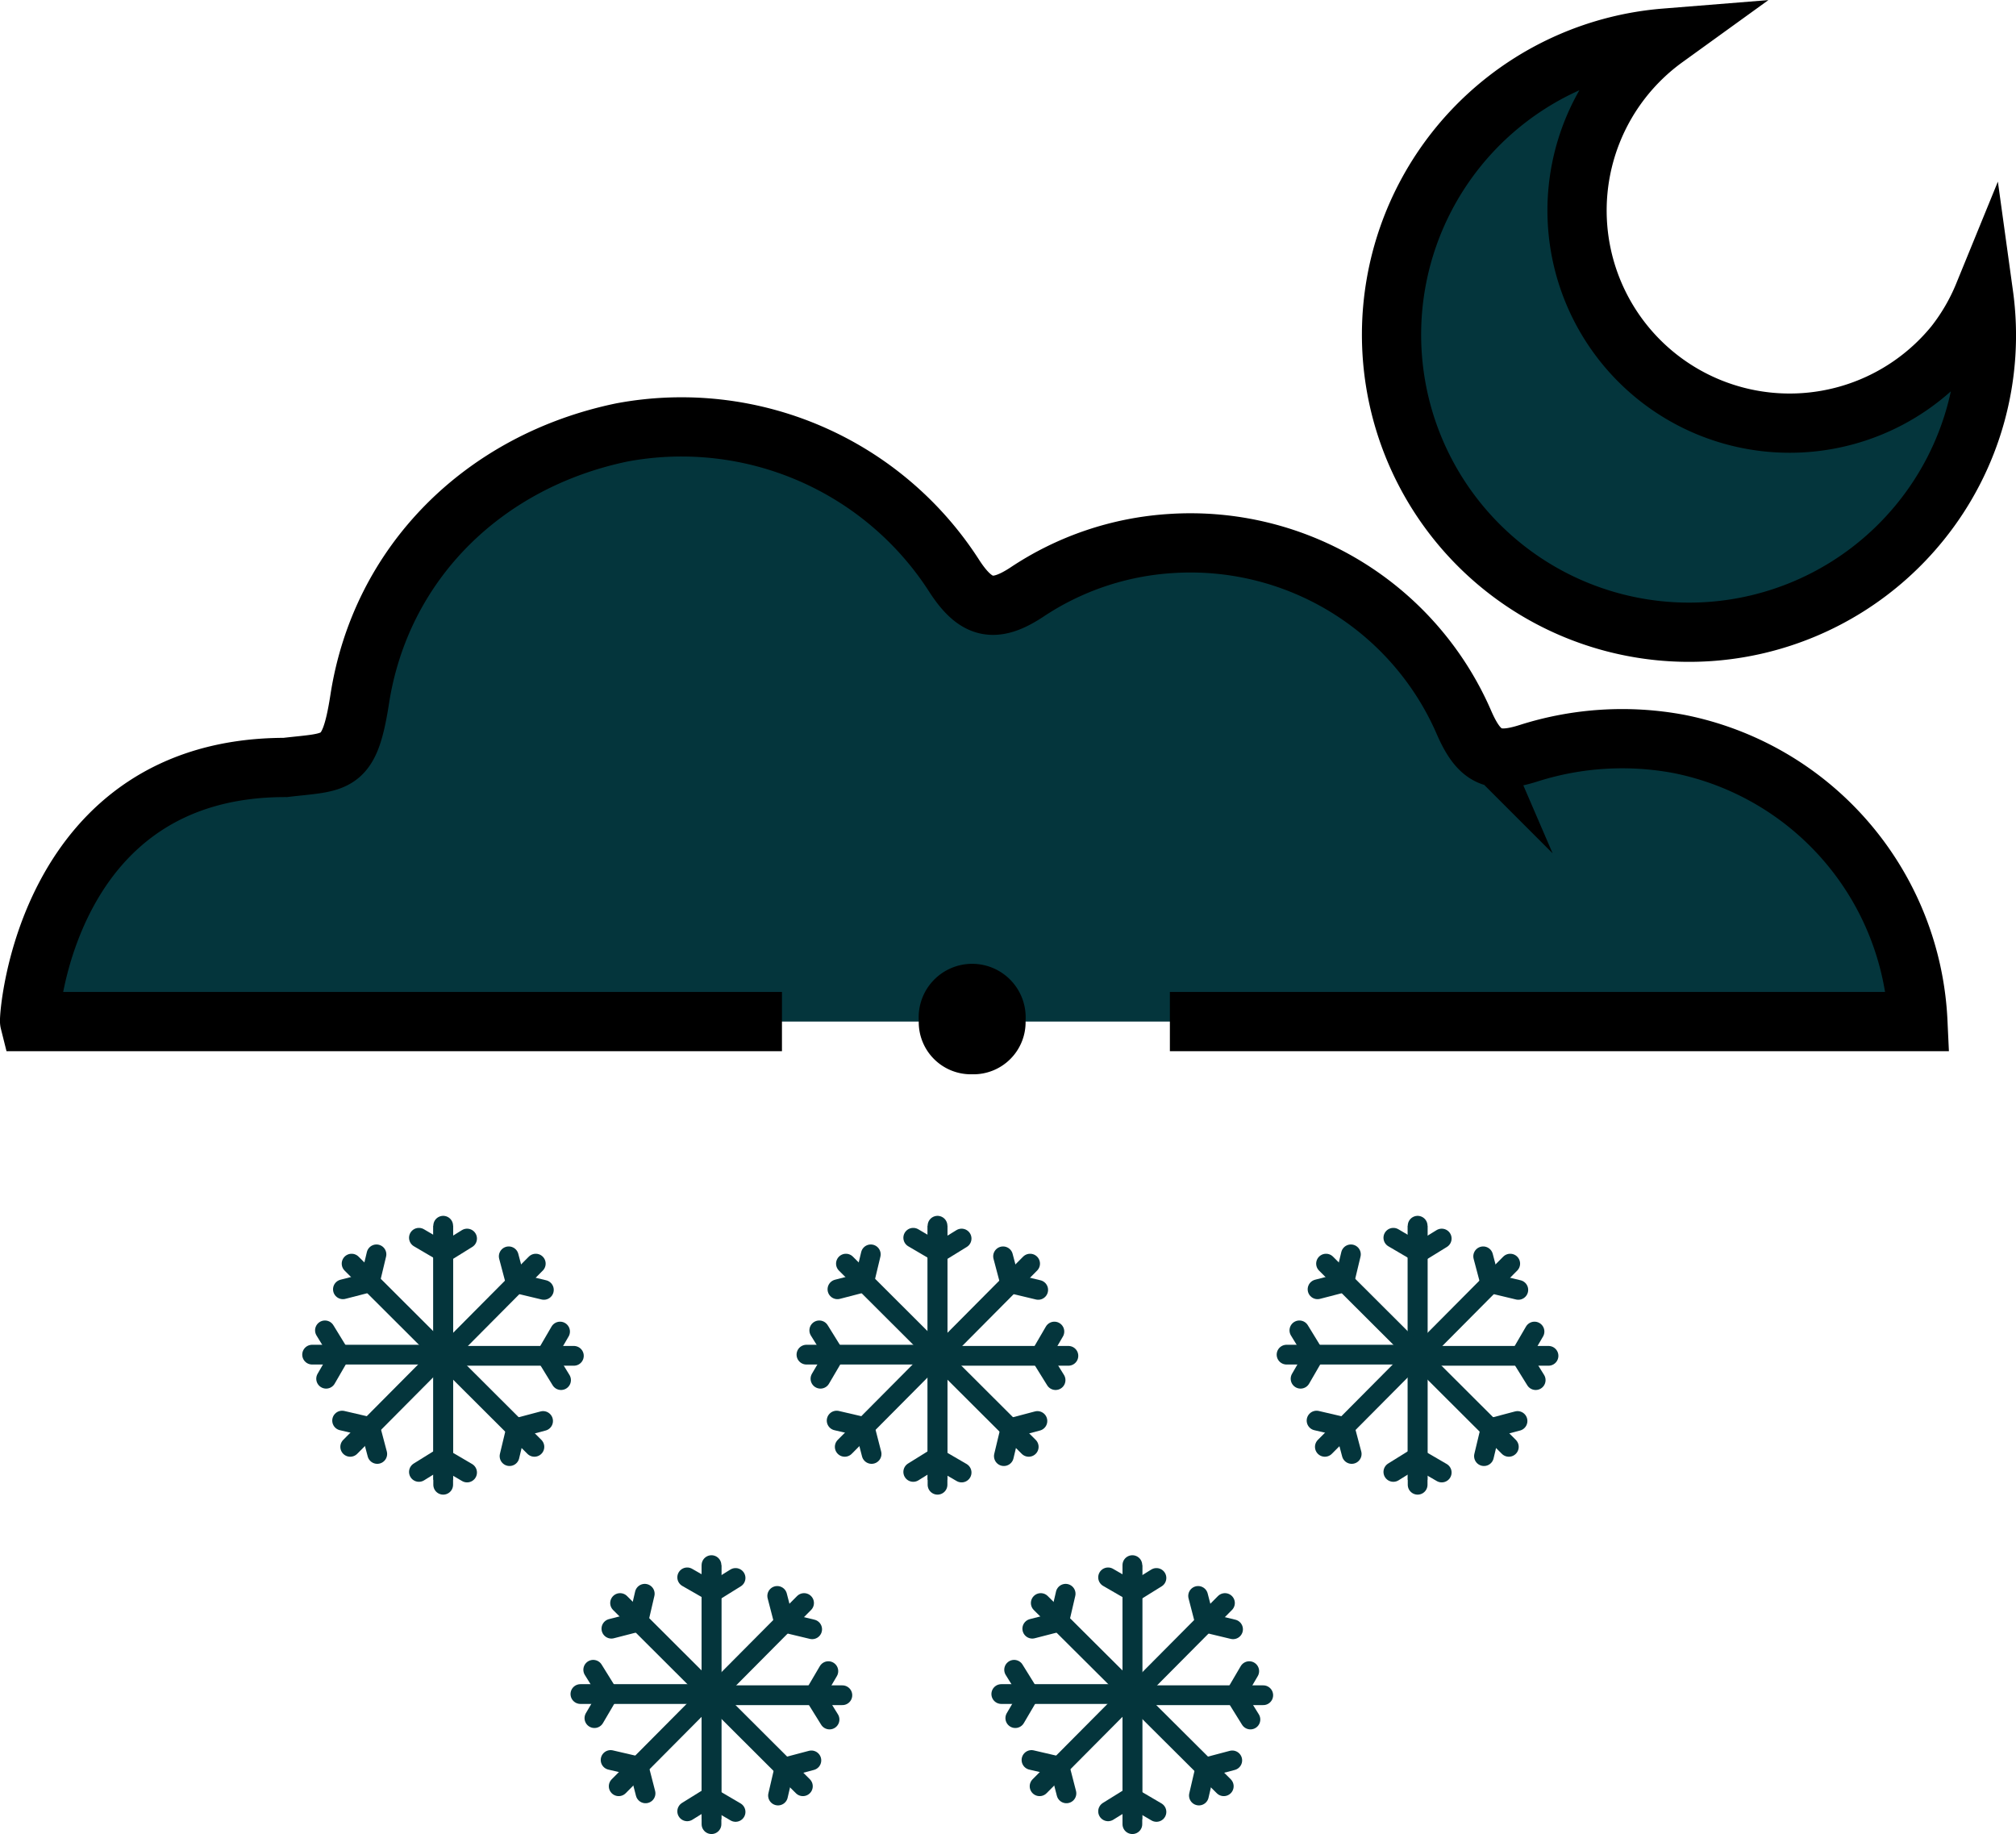 <svg xmlns="http://www.w3.org/2000/svg" viewBox="0 0 102.12 92.89"><defs><style>.cls-1,.cls-2,.cls-3{fill:#04353C;stroke-miterlimit:10;}.cls-1,.cls-2{stroke:#04353C;}.cls-1{stroke-linecap:round;}.cls-3{stroke:#000;stroke-width:3px;}</style></defs><title>snow-showers-nightAsset 89</title><g id="Layer_2" data-name="Layer 2"><g id="Layer_1-2" data-name="Layer 1"><line class="cls-1" x1="47.46" y1="63.5" x2="48.71" y2="62.73"/><line class="cls-1" x1="48.71" y1="74.58" x2="47.49" y2="73.87"/><line class="cls-1" x1="47.49" y1="68.67" x2="52.11" y2="73.28"/><polyline class="cls-1" points="52.55 71.97 51.19 72.33 50.85 73.75"/><line class="cls-1" x1="52.18" y1="64" x2="47.47" y2="68.74"/><polyline class="cls-1" points="50.81 63.63 51.17 64.99 52.59 65.33"/><line class="cls-1" x1="54.12" y1="68.67" x2="47.49" y2="68.67"/><polyline class="cls-1" points="53.41 67.44 52.7 68.66 53.47 69.9"/><line class="cls-2" x1="47.49" y1="74.95" x2="47.49" y2="62.08"/><line class="cls-1" x1="47.49" y1="75.2" x2="47.49" y2="62.08"/><line class="cls-1" x1="47.5" y1="73.78" x2="46.26" y2="74.55"/><line class="cls-1" x1="46.26" y1="62.69" x2="47.47" y2="63.4"/><line class="cls-1" x1="47.47" y1="68.61" x2="42.85" y2="64"/><polyline class="cls-1" points="42.42 65.3 43.77 64.95 44.11 63.53"/><line class="cls-1" x1="42.79" y1="73.28" x2="47.5" y2="68.54"/><polyline class="cls-1" points="44.15 73.64 43.8 72.28 42.38 71.95"/><line class="cls-1" x1="40.85" y1="68.61" x2="47.47" y2="68.61"/><polyline class="cls-1" points="41.56 69.83 42.27 68.62 41.5 67.38"/><line class="cls-1" x1="22.42" y1="63.5" x2="23.66" y2="62.73"/><line class="cls-1" x1="23.66" y1="74.58" x2="22.45" y2="73.87"/><line class="cls-1" x1="22.45" y1="68.67" x2="27.07" y2="73.28"/><polyline class="cls-1" points="27.51 71.97 26.15 72.33 25.81 73.75"/><line class="cls-1" x1="27.14" y1="64" x2="22.43" y2="68.74"/><polyline class="cls-1" points="25.77 63.63 26.13 64.99 27.55 65.33"/><line class="cls-1" x1="29.07" y1="68.67" x2="22.45" y2="68.67"/><polyline class="cls-1" points="28.37 67.44 27.66 68.66 28.42 69.9"/><line class="cls-2" x1="22.45" y1="74.95" x2="22.45" y2="62.08"/><line class="cls-1" x1="22.45" y1="75.2" x2="22.45" y2="62.08"/><line class="cls-1" x1="22.46" y1="73.78" x2="21.22" y2="74.55"/><line class="cls-1" x1="21.22" y1="62.69" x2="22.43" y2="63.4"/><line class="cls-1" x1="22.43" y1="68.61" x2="17.81" y2="64"/><polyline class="cls-1" points="17.37 65.3 18.73 64.95 19.07 63.53"/><line class="cls-1" x1="17.74" y1="73.28" x2="22.45" y2="68.54"/><polyline class="cls-1" points="19.11 73.64 18.75 72.28 17.33 71.95"/><line class="cls-1" x1="15.81" y1="68.61" x2="22.43" y2="68.61"/><polyline class="cls-1" points="16.52 69.83 17.22 68.62 16.46 67.38"/><line class="cls-1" x1="71.78" y1="63.5" x2="73.03" y2="62.73"/><line class="cls-1" x1="73.03" y1="74.58" x2="71.81" y2="73.87"/><line class="cls-1" x1="71.81" y1="68.67" x2="76.43" y2="73.28"/><polyline class="cls-1" points="76.87 71.97 75.51 72.33 75.17 73.75"/><line class="cls-1" x1="76.5" y1="64" x2="71.79" y2="68.74"/><polyline class="cls-1" points="75.13 63.63 75.49 64.99 76.91 65.33"/><line class="cls-1" x1="78.44" y1="68.67" x2="71.81" y2="68.67"/><polyline class="cls-1" points="77.73 67.44 77.02 68.66 77.79 69.9"/><line class="cls-2" x1="71.81" y1="74.95" x2="71.81" y2="62.08"/><line class="cls-1" x1="71.81" y1="75.2" x2="71.81" y2="62.08"/><line class="cls-1" x1="71.82" y1="73.78" x2="70.58" y2="74.55"/><line class="cls-1" x1="70.58" y1="62.69" x2="71.79" y2="63.4"/><line class="cls-1" x1="71.79" y1="68.61" x2="67.17" y2="64"/><polyline class="cls-1" points="66.74 65.3 68.09 64.95 68.43 63.53"/><line class="cls-1" x1="67.11" y1="73.28" x2="71.82" y2="68.54"/><polyline class="cls-1" points="68.47 73.64 68.11 72.28 66.69 71.95"/><line class="cls-1" x1="65.17" y1="68.61" x2="71.79" y2="68.61"/><polyline class="cls-1" points="65.88 69.83 66.58 68.62 65.82 67.38"/><line class="cls-1" x1="57.34" y1="80.69" x2="58.58" y2="79.92"/><line class="cls-1" x1="58.58" y1="91.77" x2="57.37" y2="91.06"/><line class="cls-1" x1="57.36" y1="85.86" x2="61.99" y2="90.47"/><polyline class="cls-1" points="62.42 89.16 61.06 89.52 60.73 90.94"/><line class="cls-1" x1="62.05" y1="81.19" x2="57.34" y2="85.93"/><polyline class="cls-1" points="60.69 80.83 61.04 82.18 62.46 82.52"/><line class="cls-1" x1="63.99" y1="85.86" x2="57.36" y2="85.86"/><polyline class="cls-1" points="63.28 84.64 62.57 85.85 63.34 87.09"/><line class="cls-2" x1="57.36" y1="92.14" x2="57.36" y2="79.27"/><line class="cls-1" x1="57.36" y1="92.39" x2="57.36" y2="79.27"/><line class="cls-1" x1="57.37" y1="90.97" x2="56.13" y2="91.74"/><line class="cls-1" x1="56.13" y1="79.89" x2="57.34" y2="80.59"/><line class="cls-1" x1="57.35" y1="85.8" x2="52.72" y2="81.19"/><polyline class="cls-1" points="52.29 82.49 53.65 82.14 53.98 80.72"/><line class="cls-1" x1="52.66" y1="90.47" x2="57.37" y2="85.73"/><polyline class="cls-1" points="54.02 90.83 53.67 89.47 52.25 89.14"/><line class="cls-1" x1="50.72" y1="85.8" x2="57.35" y2="85.8"/><polyline class="cls-1" points="51.43 87.02 52.14 85.81 51.37 84.57"/><line class="cls-1" x1="36.02" y1="80.69" x2="37.26" y2="79.92"/><line class="cls-1" x1="37.26" y1="91.77" x2="36.05" y2="91.06"/><line class="cls-1" x1="36.05" y1="85.86" x2="40.67" y2="90.47"/><polyline class="cls-1" points="41.1 89.16 39.74 89.52 39.41 90.94"/><line class="cls-1" x1="40.73" y1="81.19" x2="36.02" y2="85.93"/><polyline class="cls-1" points="39.37 80.83 39.72 82.18 41.14 82.52"/><line class="cls-1" x1="42.67" y1="85.86" x2="36.05" y2="85.86"/><polyline class="cls-1" points="41.96 84.64 41.25 85.85 42.02 87.09"/><line class="cls-2" x1="36.04" y1="92.14" x2="36.04" y2="79.27"/><line class="cls-1" x1="36.04" y1="92.39" x2="36.04" y2="79.27"/><line class="cls-1" x1="36.05" y1="90.97" x2="34.81" y2="91.74"/><line class="cls-1" x1="34.81" y1="79.89" x2="36.03" y2="80.59"/><line class="cls-1" x1="36.03" y1="85.8" x2="31.41" y2="81.19"/><polyline class="cls-1" points="30.97 82.49 32.33 82.14 32.66 80.72"/><line class="cls-1" x1="31.34" y1="90.47" x2="36.05" y2="85.73"/><polyline class="cls-1" points="32.7 90.83 32.35 89.47 30.93 89.14"/><line class="cls-1" x1="29.4" y1="85.8" x2="36.03" y2="85.8"/><polyline class="cls-1" points="30.11 87.02 30.82 85.81 30.05 84.57"/><path class="cls-3" d="M59.26,51.74H97.15a15.05,15.05,0,0,0-12.1-14.06,15.63,15.63,0,0,0-7.62.47c-1.76.56-2.5.2-3.26-1.53a15.1,15.1,0,0,0-14.88-9.09A14.81,14.81,0,0,0,52,30c-1.62,1.06-2.55.86-3.63-.78A16.42,16.42,0,0,0,31.51,21.9c-7,1.45-12.22,6.6-13.29,13.52-.53,3.41-1.13,3.14-3.77,3.45-12.16,0-13,12.67-12.95,12.87H39.61"/><path d="M49.24,54.41a2.64,2.64,0,0,1-2.7-2.72,2.71,2.71,0,1,1,5.41,0A2.64,2.64,0,0,1,49.24,54.41Z"/><path class="cls-3" d="M99,17.47h0A10.77,10.77,0,1,1,84.35,1.93,15.07,15.07,0,1,0,97.29,26.41h0a15,15,0,0,0,3.19-11.48A10.56,10.56,0,0,1,99,17.47Z"/></g></g></svg>
